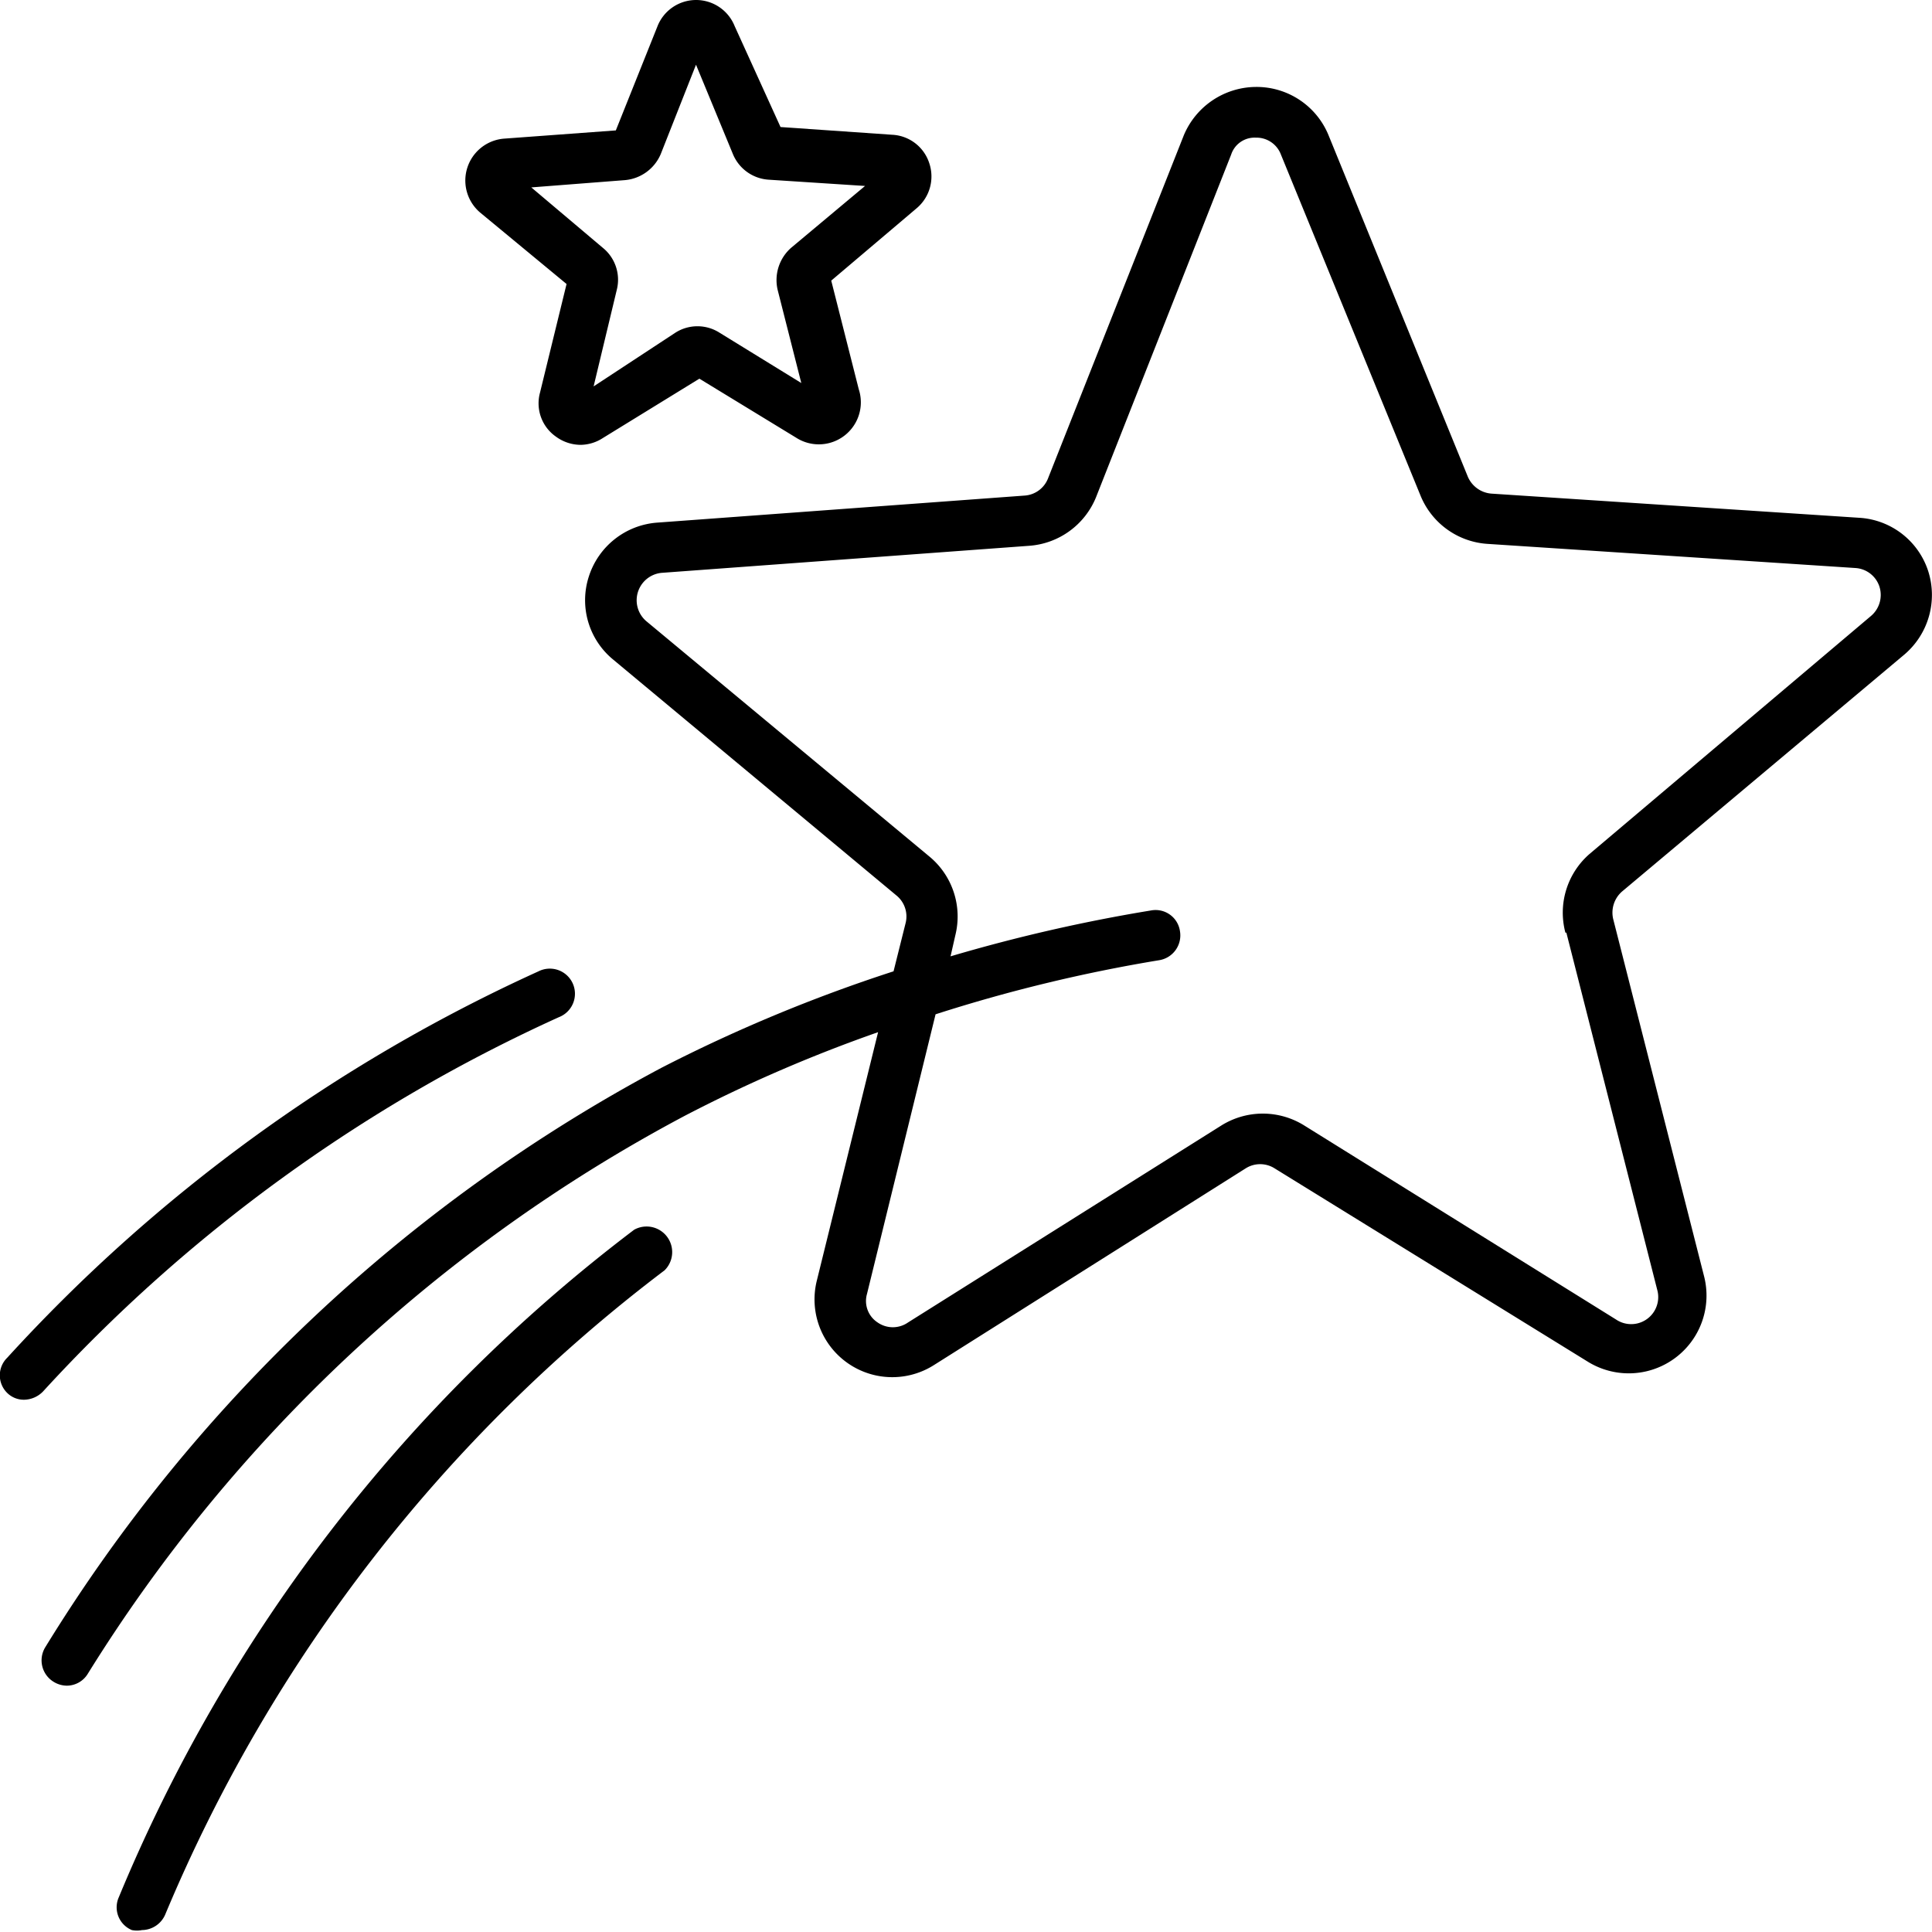 <svg xmlns="http://www.w3.org/2000/svg" viewBox="0 0 40 40"><title>find-your-way-40x40-black</title><g id="Icons_40x40_Black" data-name="Icons 40x40 Black"><g id="find-your-way-40x40-black"><path d="M39.43,13.55a1.62,1.62,0,0,0,.49-1.73,1.6,1.6,0,0,0-1.43-1.1l-7.61-.5a.58.58,0,0,1-.49-.35L27.51,2.81h0A1.61,1.61,0,0,0,26,1.8h0a1.63,1.63,0,0,0-1.49,1L21.7,9.9a.56.56,0,0,1-.48.36l-7.61.56a1.61,1.61,0,0,0-1.42,1.12,1.59,1.59,0,0,0,.51,1.72l5.86,4.88a.56.56,0,0,1,.19.57l-.25,1a32.28,32.28,0,0,0-4.81,2A33.36,33.36,0,0,0,.94,34.1a.52.52,0,0,0,.17.72.53.53,0,0,0,.27.08.51.51,0,0,0,.44-.25A32.44,32.44,0,0,1,14.18,23.1a30.43,30.43,0,0,1,4-1.73l-1.27,5.15a1.61,1.61,0,0,0,2.43,1.74l6.45-4.07a.56.56,0,0,1,.6,0l6.48,4a1.61,1.61,0,0,0,2.41-1.77l-1.88-7.39a.58.58,0,0,1,.18-.57Zm-7,5.76,1.88,7.39a.56.56,0,0,1-.85.62L27,23.3a1.62,1.62,0,0,0-1.71,0L18.8,27.38a.55.55,0,0,1-.63,0,.53.53,0,0,1-.22-.59L19.37,21A32.21,32.21,0,0,1,24,19.88a.52.52,0,0,0,.43-.6.51.51,0,0,0-.6-.43,34.19,34.19,0,0,0-4.15.95l.1-.44a1.61,1.61,0,0,0-.53-1.62l-5.87-4.88a.57.57,0,0,1,.32-1l7.61-.56a1.62,1.62,0,0,0,1.38-1L25.49,3.2A.51.51,0,0,1,26,2.85a.54.54,0,0,1,.52.35l2.89,7.06a1.61,1.61,0,0,0,1.38,1l7.62.5a.56.56,0,0,1,.5.38.57.57,0,0,1-.17.61l-5.83,4.93A1.61,1.61,0,0,0,32.41,19.31Z"/><path d="M11.73,5.88l-.55,2.25a.84.84,0,0,0,.33.91.87.87,0,0,0,.51.17.86.86,0,0,0,.46-.14l2-1.23,2,1.22a.87.87,0,0,0,1.3-1l-.57-2.25,1.77-1.5a.86.86,0,0,0,.26-.93.85.85,0,0,0-.77-.59l-2.31-.16L15.21.54a.86.86,0,0,0-.8-.54h0a.86.86,0,0,0-.8.55L12.75,2.7l-2.31.17a.87.87,0,0,0-.5,1.53Zm1.2-2.15a.89.89,0,0,0,.75-.54l.73-1.85.76,1.84a.86.86,0,0,0,.74.54l2,.13L16.38,5.13A.89.89,0,0,0,16.1,6l.49,1.93L14.9,6.89a.85.85,0,0,0-.92,0L12.29,8,12.77,6a.85.85,0,0,0-.29-.87L11,3.88Z"/><path d="M13.13,25.46A33.32,33.32,0,0,0,2.46,39.28a.51.51,0,0,0,.27.68.52.52,0,0,0,.21,0,.53.53,0,0,0,.48-.32A32.37,32.37,0,0,1,13.76,26.3a.53.53,0,0,0-.63-.84Z"/><path d="M11.57,21.06a.52.52,0,1,0-.42-.95,33.81,33.81,0,0,0-11,8,.51.51,0,0,0,0,.73.49.49,0,0,0,.35.14.56.56,0,0,0,.39-.17A32.89,32.89,0,0,1,11.57,21.06Z"/></g></g></svg>